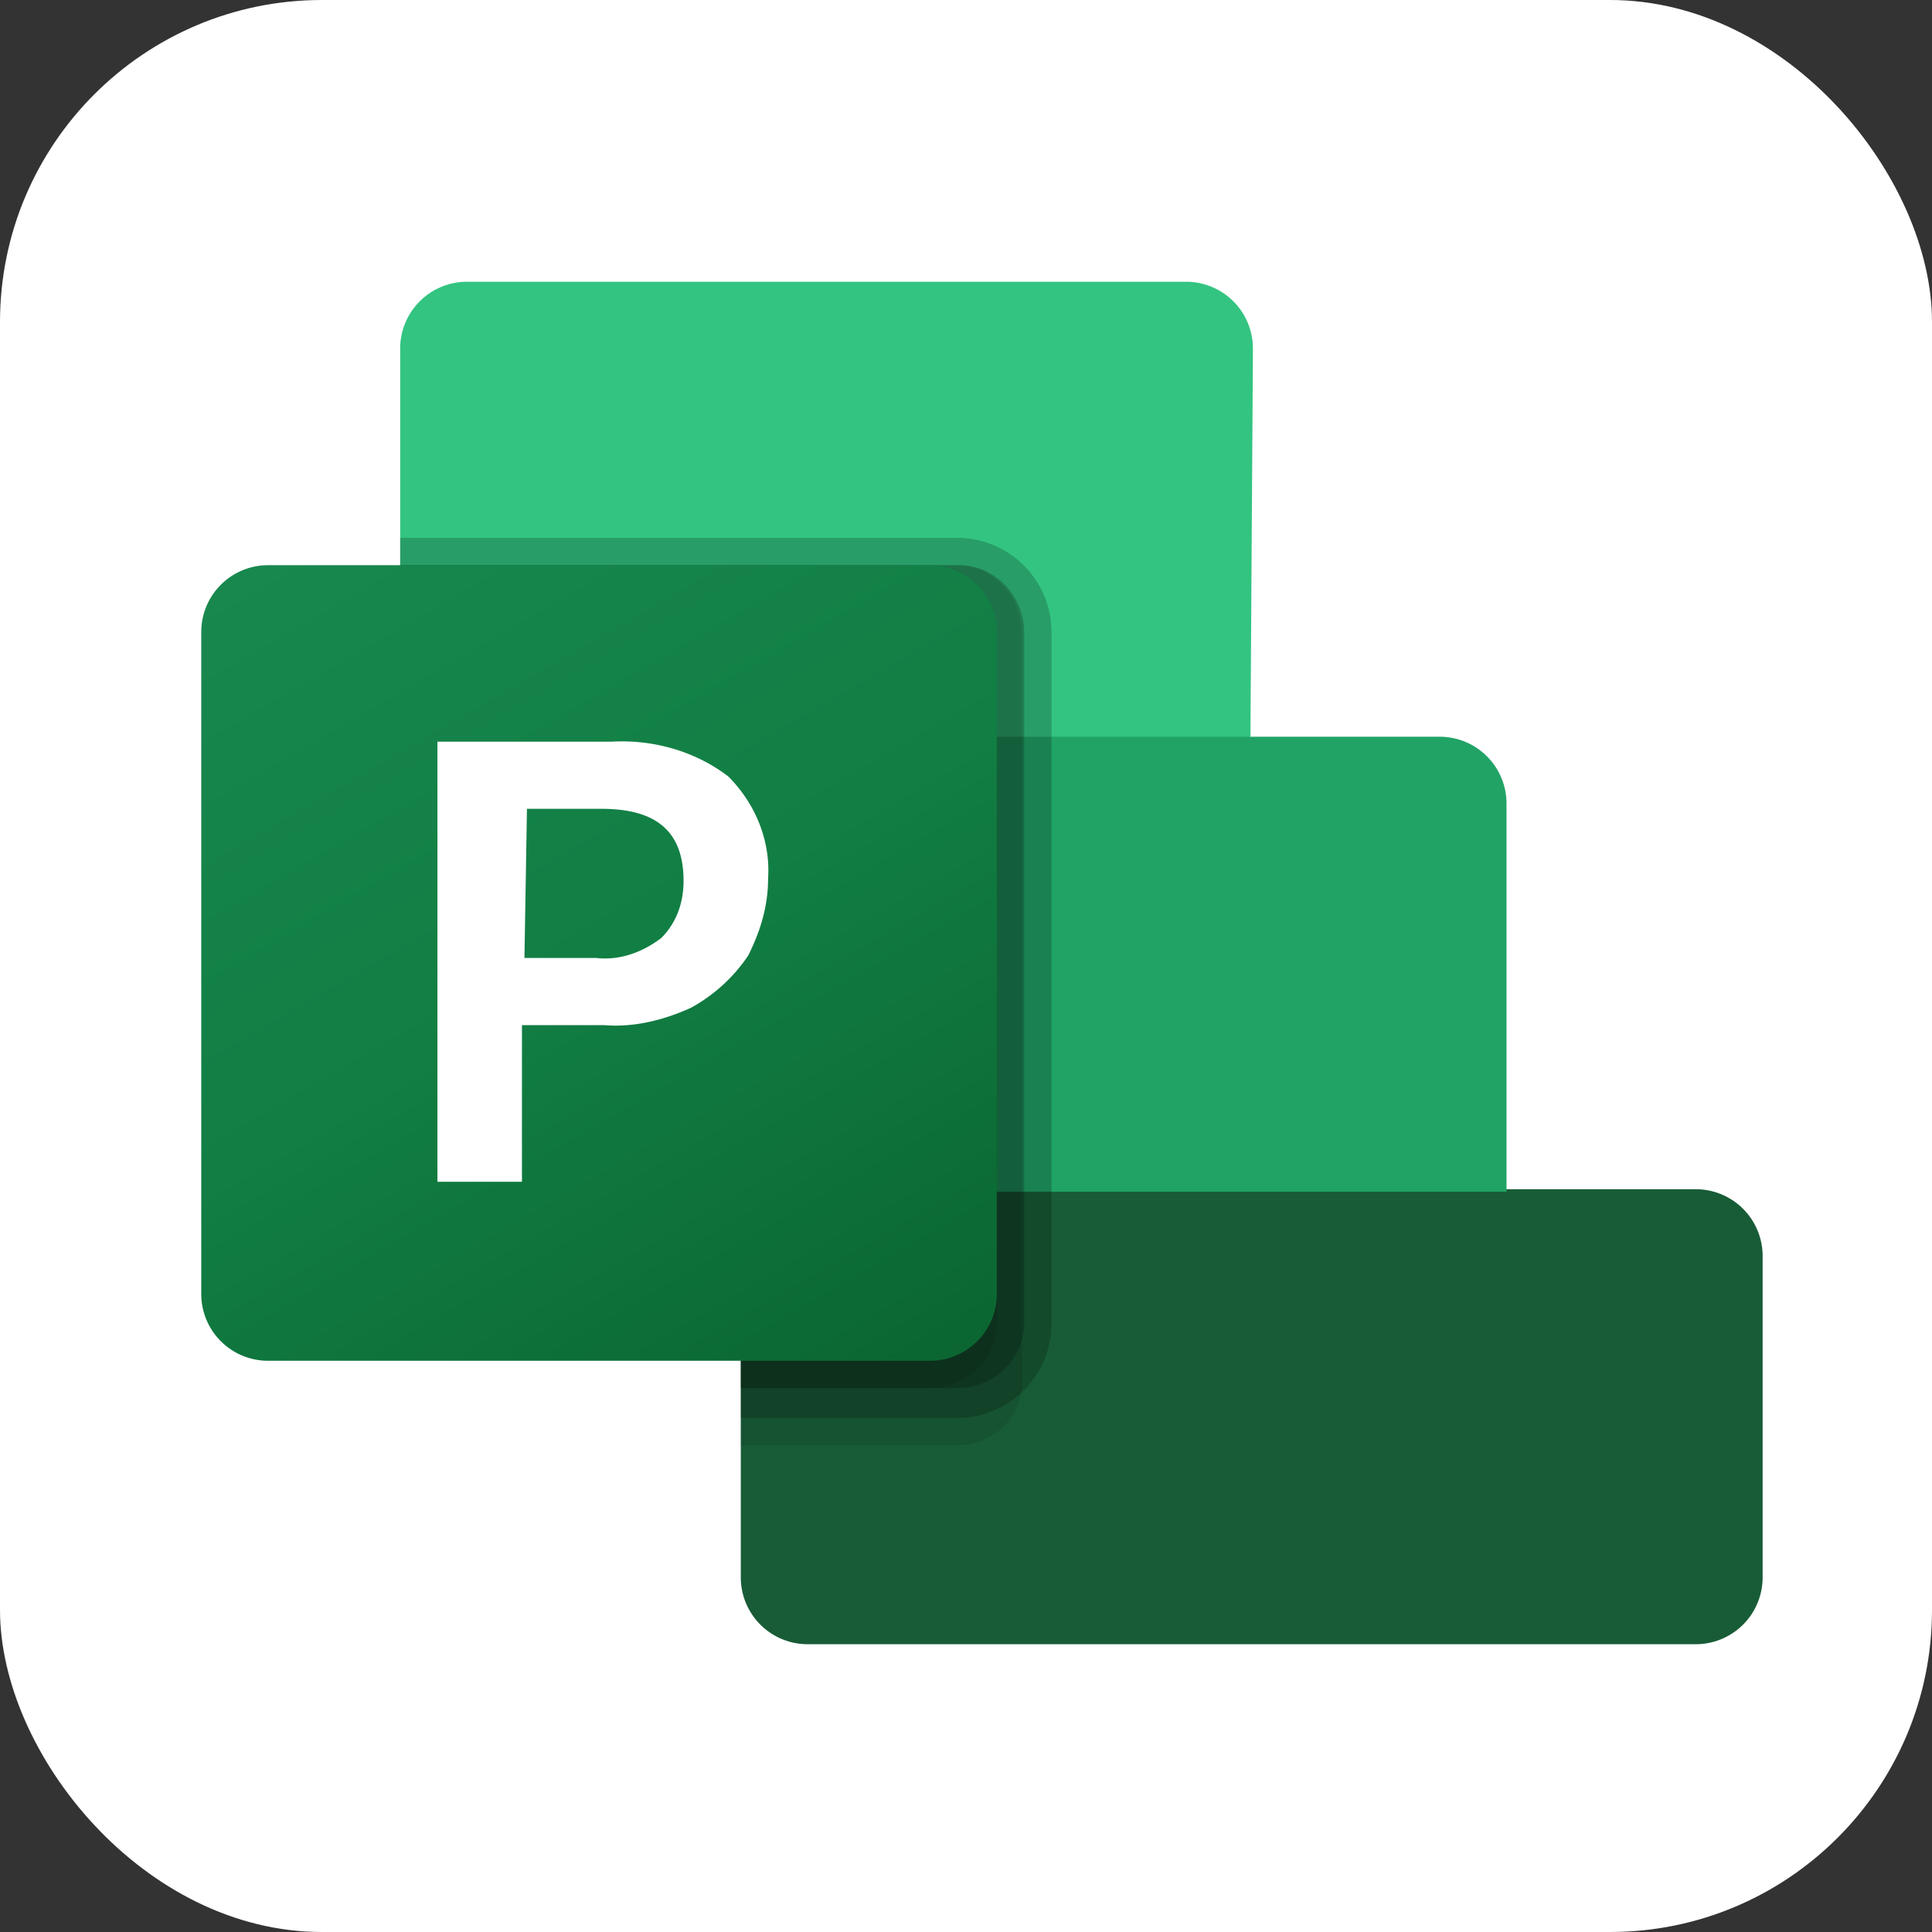 <svg
  xmlns="http://www.w3.org/2000/svg"
  width="48"
  height="48"
  viewBox="0 0 48 48"
>
  <rect x="0" y="0" width="48" height="48" fill="#333333" stroke="none"/>
  <rect width="48" height="48" fill="#fff" rx="8" />
  <path
    fill="#185C37"
    d="M42.123 40.85h-22.05a1.66 1.66 0 01-1.668-1.668v-9.636l8.462-4.2 10.563 4.2h4.694a1.66 1.66 0 011.668 1.668v7.968a1.66 1.66 0 01-1.667 1.668z"
  />
  <path
    fill="#33C481"
    d="M31.067 18.304l-9.883 3.52-11.242-3.52V8.668A1.66 1.66 0 0111.609 7h17.852a1.66 1.66 0 011.668 1.668l-.062 9.636z"
  />
  <path
    fill="#21A366"
    d="M9.942 18.304h25.82a1.66 1.66 0 011.667 1.668v9.636h-25.82a1.66 1.66 0 01-1.667-1.668v-9.636z"
  />
  <path
    d="M18.404 35.908h5.374c.803 0 1.482-.556 1.606-1.359V15.71c0-.926-.741-1.667-1.606-1.667H9.942v13.836a1.66 1.66 0 001.667 1.668h6.795v6.362z"
    opacity=".1"
  />
  <path
    d="M23.778 35.229a2.346 2.346 0 002.347-2.348V15.71a2.346 2.346 0 00-2.347-2.347H9.942V27.94a1.66 1.66 0 001.667 1.668h6.795v5.62h5.374z"
    opacity=".2"
  />
  <path
    d="M23.778 34.487c.927 0 1.668-.74 1.668-1.606V15.71c0-.926-.742-1.667-1.606-1.667H9.942v13.836a1.66 1.66 0 001.667 1.668h6.795v4.941h5.374z"
    opacity=".2"
  />
  <path
    d="M23.099 34.487c.926 0 1.667-.74 1.667-1.606V15.71c0-.926-.741-1.667-1.606-1.667H9.942v13.836a1.66 1.66 0 001.667 1.668h6.795v4.941h4.695z"
    opacity=".1"
  />
  <path
    fill="url(#project__a)"
    d="M6.668 14.042h16.43a1.66 1.66 0 011.668 1.668v16.43a1.66 1.66 0 01-1.667 1.668H6.668A1.66 1.66 0 015 32.14V15.71a1.66 1.66 0 011.668-1.668z"
  />
  <path
    fill="#fff"
    d="M15.192 18.427c1.05-.061 2.1.247 2.903.865.68.68 1.05 1.606.988 2.533 0 .68-.185 1.297-.494 1.915a4.07 4.07 0 01-1.42 1.297c-.68.309-1.421.494-2.162.432h-2.039v3.892h-2.1V18.427h4.324zm-2.162 5.374h1.791c.556.062 1.112-.123 1.606-.494.371-.37.556-.865.556-1.42 0-1.236-.68-1.792-2.038-1.792h-1.853l-.062 3.706z"
  />
  <defs>
    <linearGradient
      id="project__a"
      x1="8.437"
      x2="21.309"
      y1="12.759"
      y2="35.056"
      gradientUnits="userSpaceOnUse"
    >
      <stop stop-color="#18884F" />
      <stop offset=".5" stop-color="#117E43" />
      <stop offset="1" stop-color="#0B6631" />
    </linearGradient>
  </defs>
</svg>
